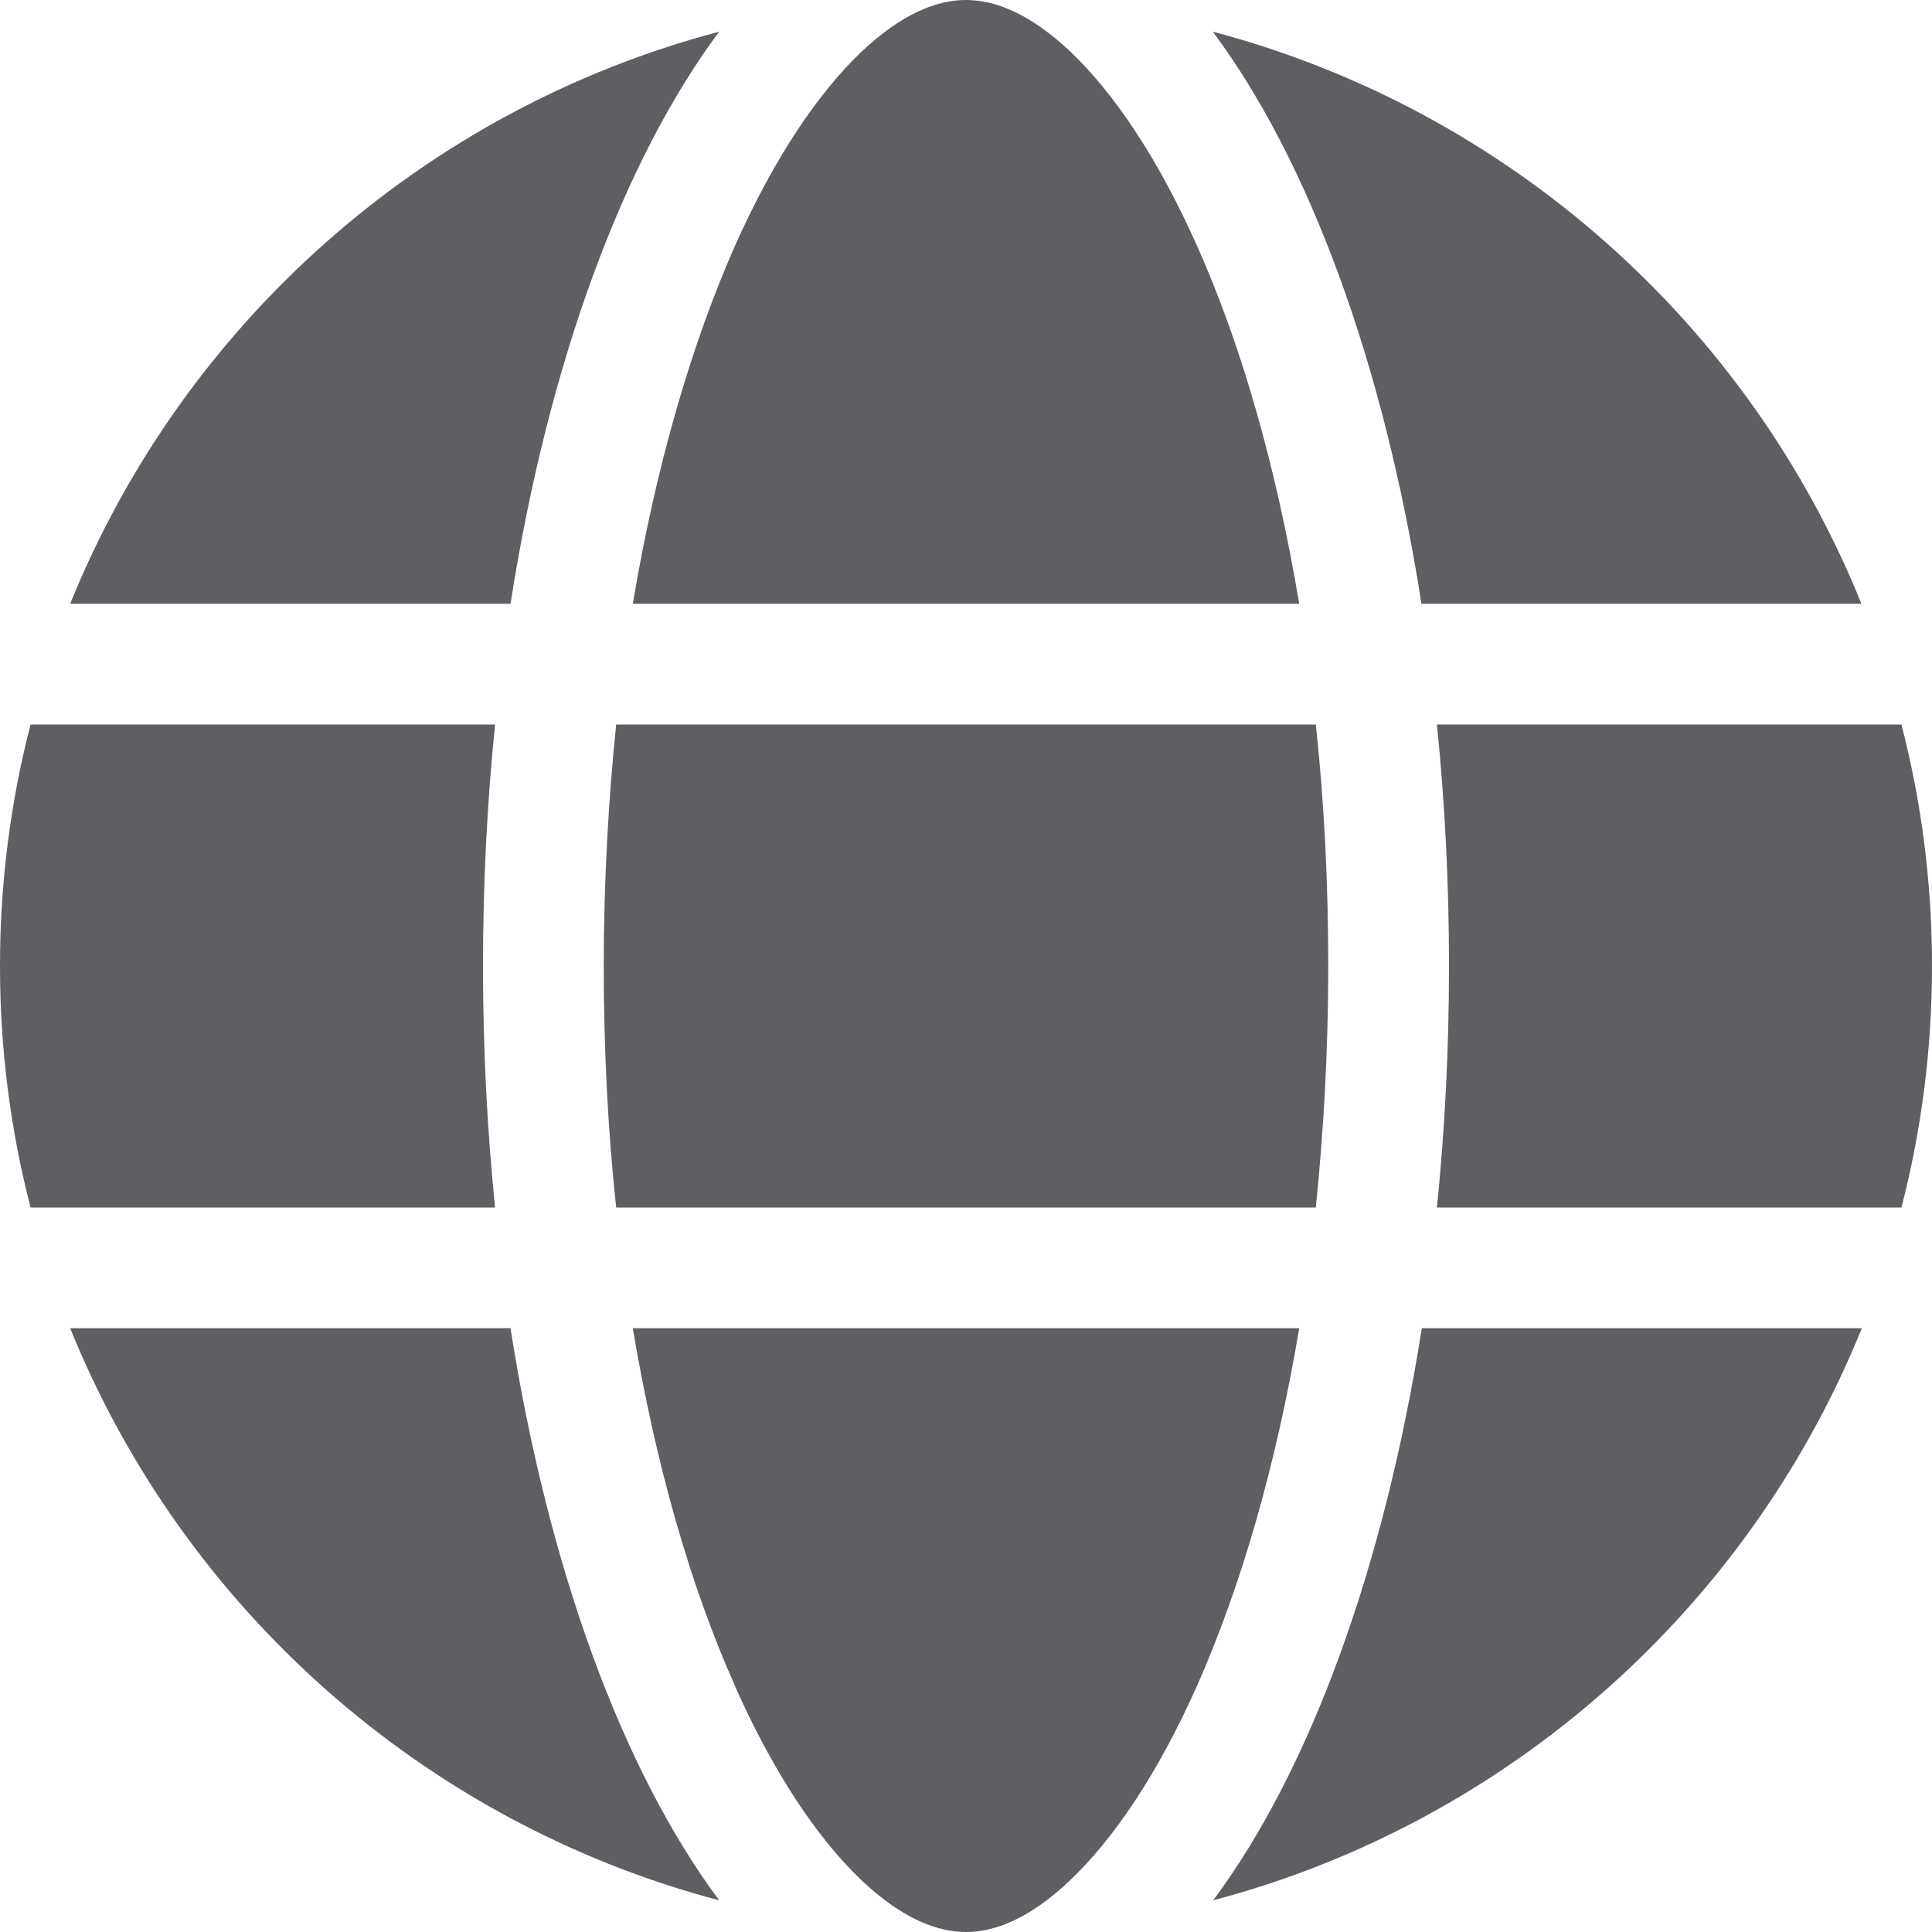 <svg width="28" height="28" viewBox="0 0 28 28" fill="none" xmlns="http://www.w3.org/2000/svg">
<g clip-path="url(#clip0_376_1096)">
<path d="M19.25 14C19.25 15.214 19.184 16.384 19.07 17.5H8.93C8.81 16.384 8.75 15.214 8.75 14C8.75 12.786 8.816 11.616 8.93 10.5H19.07C19.19 11.616 19.25 12.786 19.25 14ZM20.825 10.5H27.557C27.847 11.621 28 12.791 28 14C28 15.209 27.847 16.379 27.557 17.5H20.825C20.94 16.373 21 15.203 21 14C21 12.797 20.94 11.627 20.825 10.5ZM26.983 8.75H20.601C20.054 5.255 18.971 2.33 17.577 0.459C21.859 1.591 25.342 4.698 26.977 8.75H26.983ZM18.829 8.75H9.171C9.505 6.759 10.019 4.998 10.648 3.571C11.222 2.28 11.862 1.345 12.48 0.755C13.092 0.175 13.601 0 14 0C14.399 0 14.908 0.175 15.52 0.755C16.138 1.345 16.778 2.28 17.352 3.571C17.987 4.993 18.495 6.754 18.829 8.75ZM7.399 8.75H1.017C2.658 4.698 6.136 1.591 10.423 0.459C9.029 2.33 7.946 5.255 7.399 8.75ZM0.443 10.5H7.175C7.06 11.627 7 12.797 7 14C7 15.203 7.06 16.373 7.175 17.5H0.443C0.153 16.379 0 15.209 0 14C0 12.791 0.153 11.621 0.443 10.5ZM10.648 24.423C10.013 23.002 9.505 21.241 9.171 19.25H18.829C18.495 21.241 17.981 23.002 17.352 24.423C16.778 25.714 16.138 26.649 15.52 27.24C14.908 27.825 14.399 28 14 28C13.601 28 13.092 27.825 12.48 27.245C11.862 26.655 11.222 25.72 10.648 24.429V24.423ZM7.399 19.25C7.946 22.744 9.029 25.67 10.423 27.541C6.136 26.409 2.658 23.302 1.017 19.25H7.399ZM26.983 19.25C25.342 23.302 21.864 26.409 17.582 27.541C18.977 25.67 20.054 22.744 20.606 19.25H26.983Z" fill="#5E5E63"/>
</g>
<defs>
<clipPath id="clip0_376_1096">
<rect width="28" height="28" fill="white"/>
</clipPath>
</defs>
</svg>
